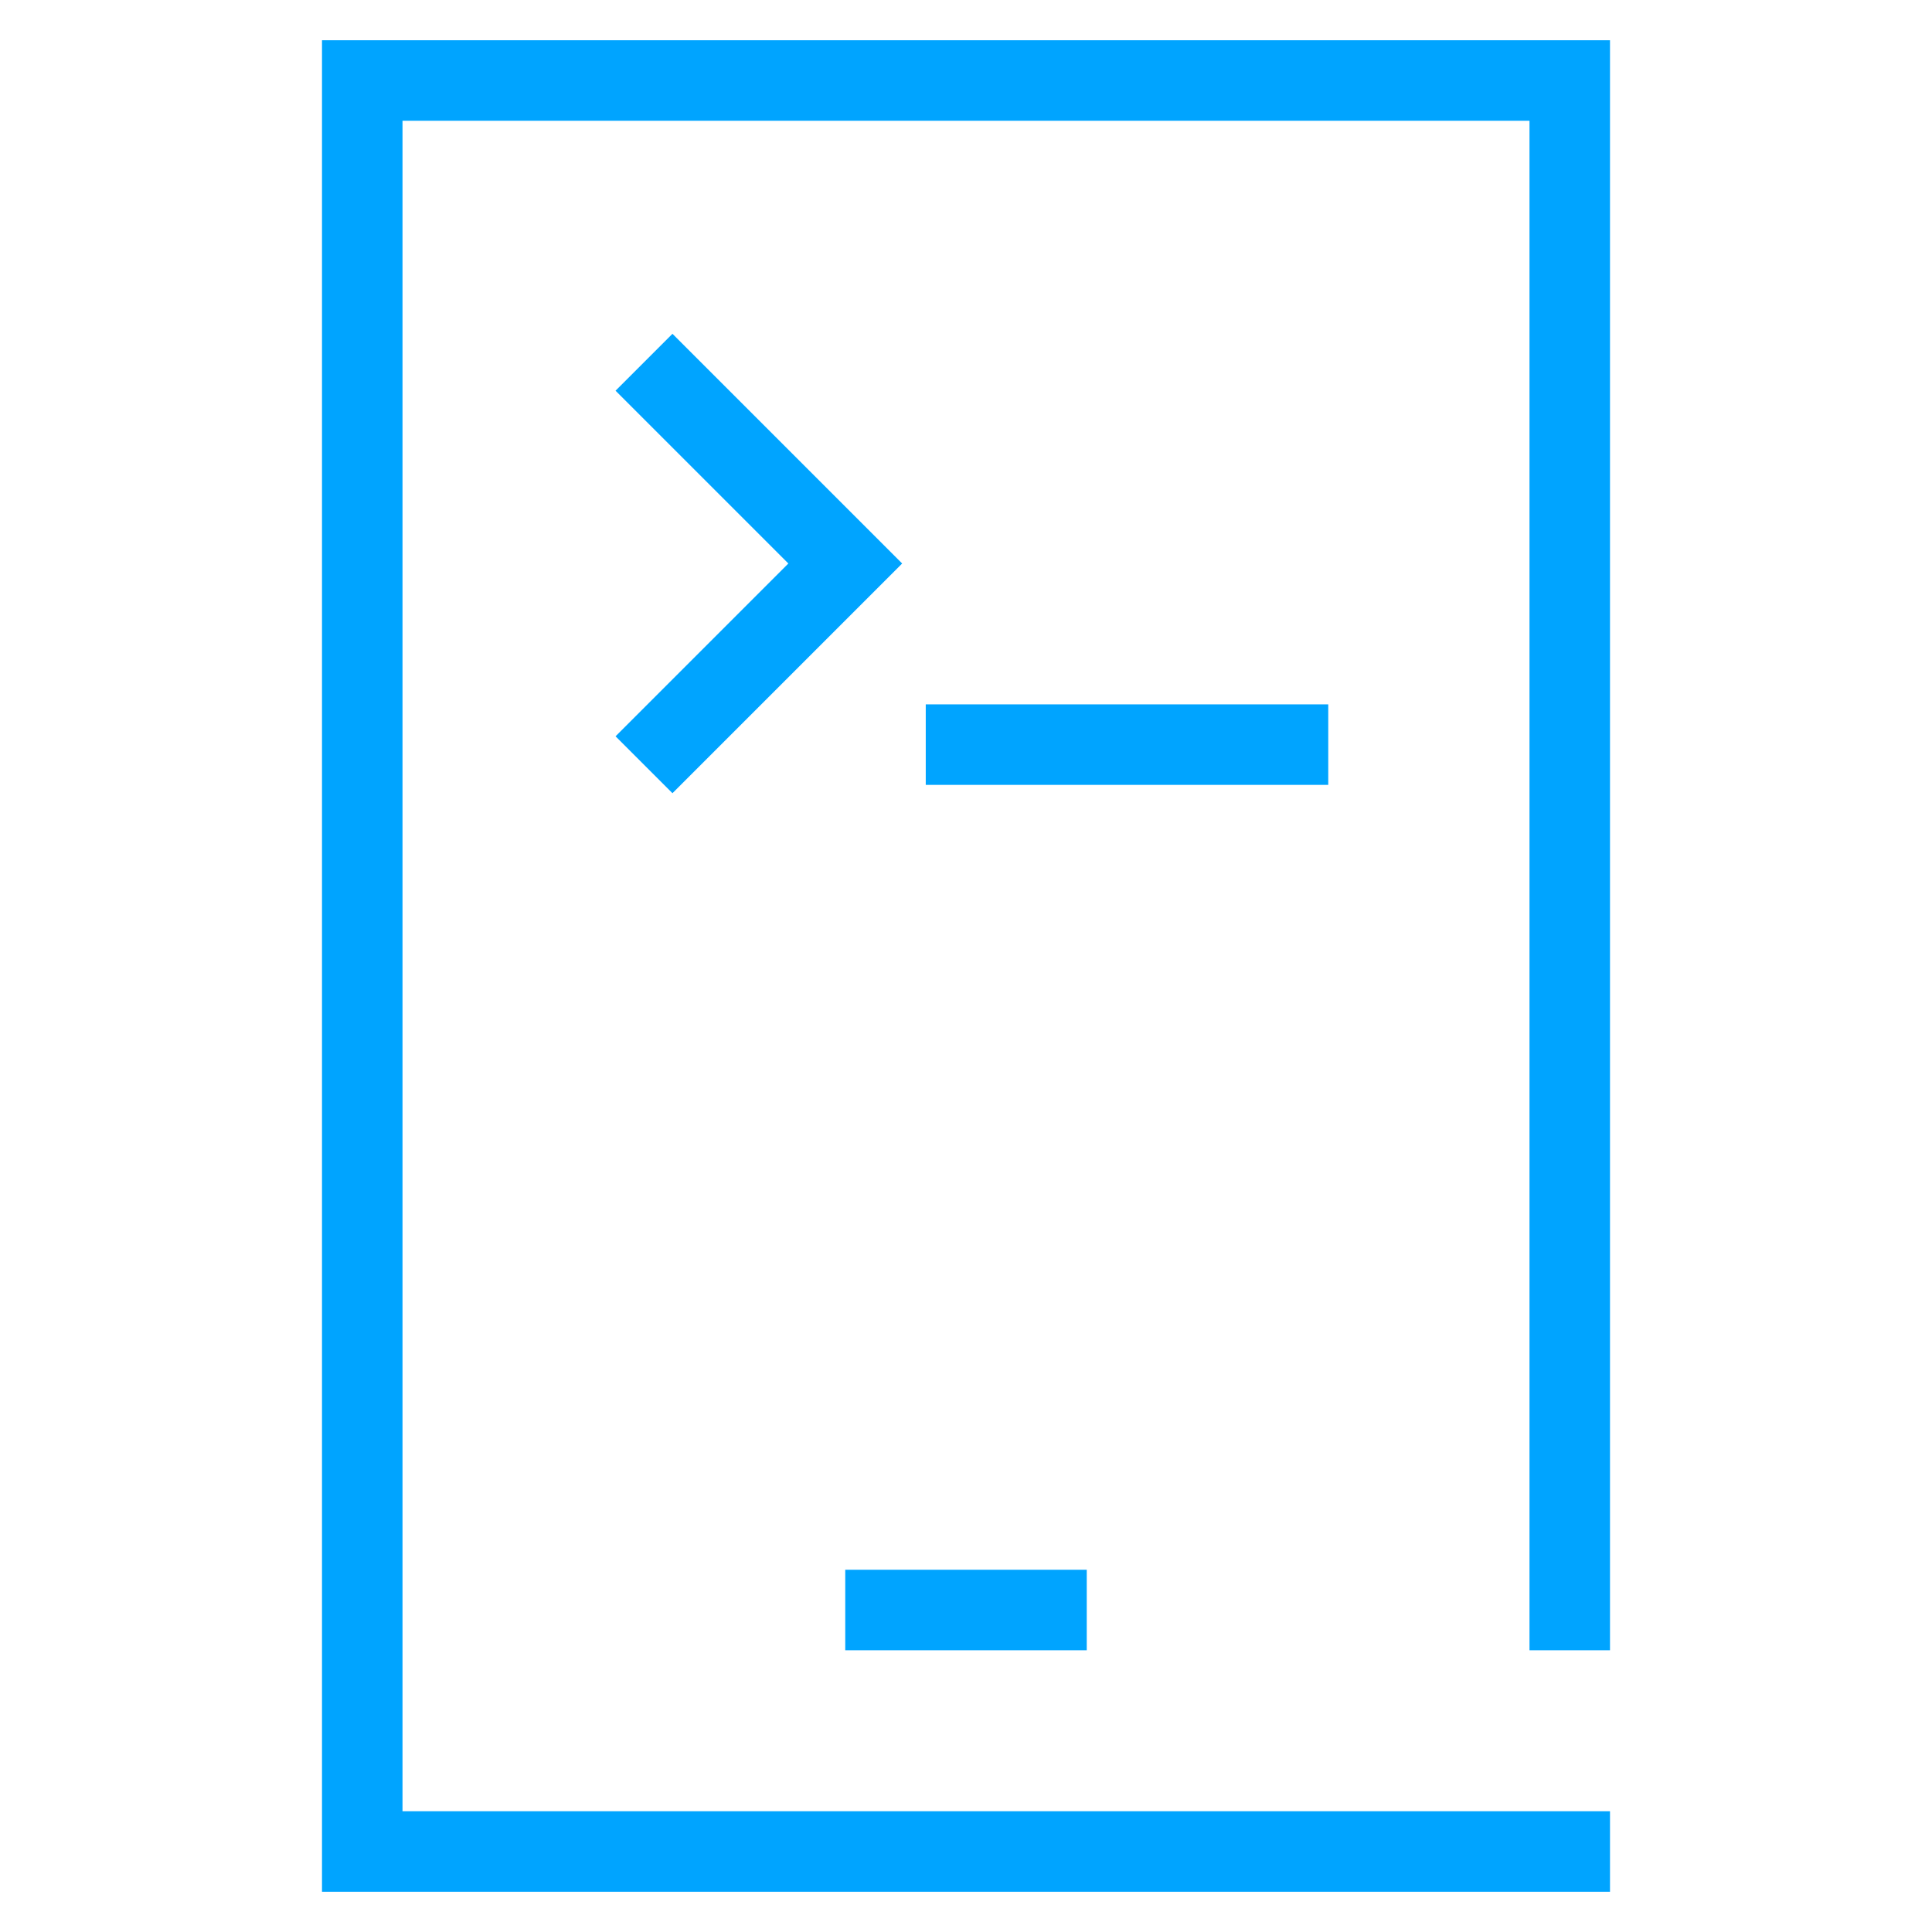 <?xml version="1.0" encoding="utf-8"?>
<!-- Generator: Adobe Illustrator 23.0.3, SVG Export Plug-In . SVG Version: 6.00 Build 0)  -->
<svg version="1.1" id="图层_1" xmlns="http://www.w3.org/2000/svg" xmlns:xlink="http://www.w3.org/1999/xlink" x="0px" y="0px"
	 width="48px" height="48px" viewBox="0 0 48 48" style="enable-background:new 0 0 48 48;" xml:space="preserve">
<g>
	<polygon style="fill:#00A4FF;" points="40,41 40,1 8,1 8,47 40,47 40,45 10,45 10,3 38,3 38,41 	"/>
</g>
<g>
	<polygon style="fill:#00A4FF;" points="21,41 21,41 27,41 27,39 21,39 	"/>
</g>
<g>
	<polygon style="fill:#00A4FF;" points="23,19.5 23,19.5 33,19.5 33,17.5 23,17.5 	"/>
</g>
<g>
	<polygon style="fill:#00A4FF;" points="16.707,19.707 15.293,18.293 19.586,14 15.293,9.707 16.707,8.293 22.414,14 	"/>
</g>
</svg>
